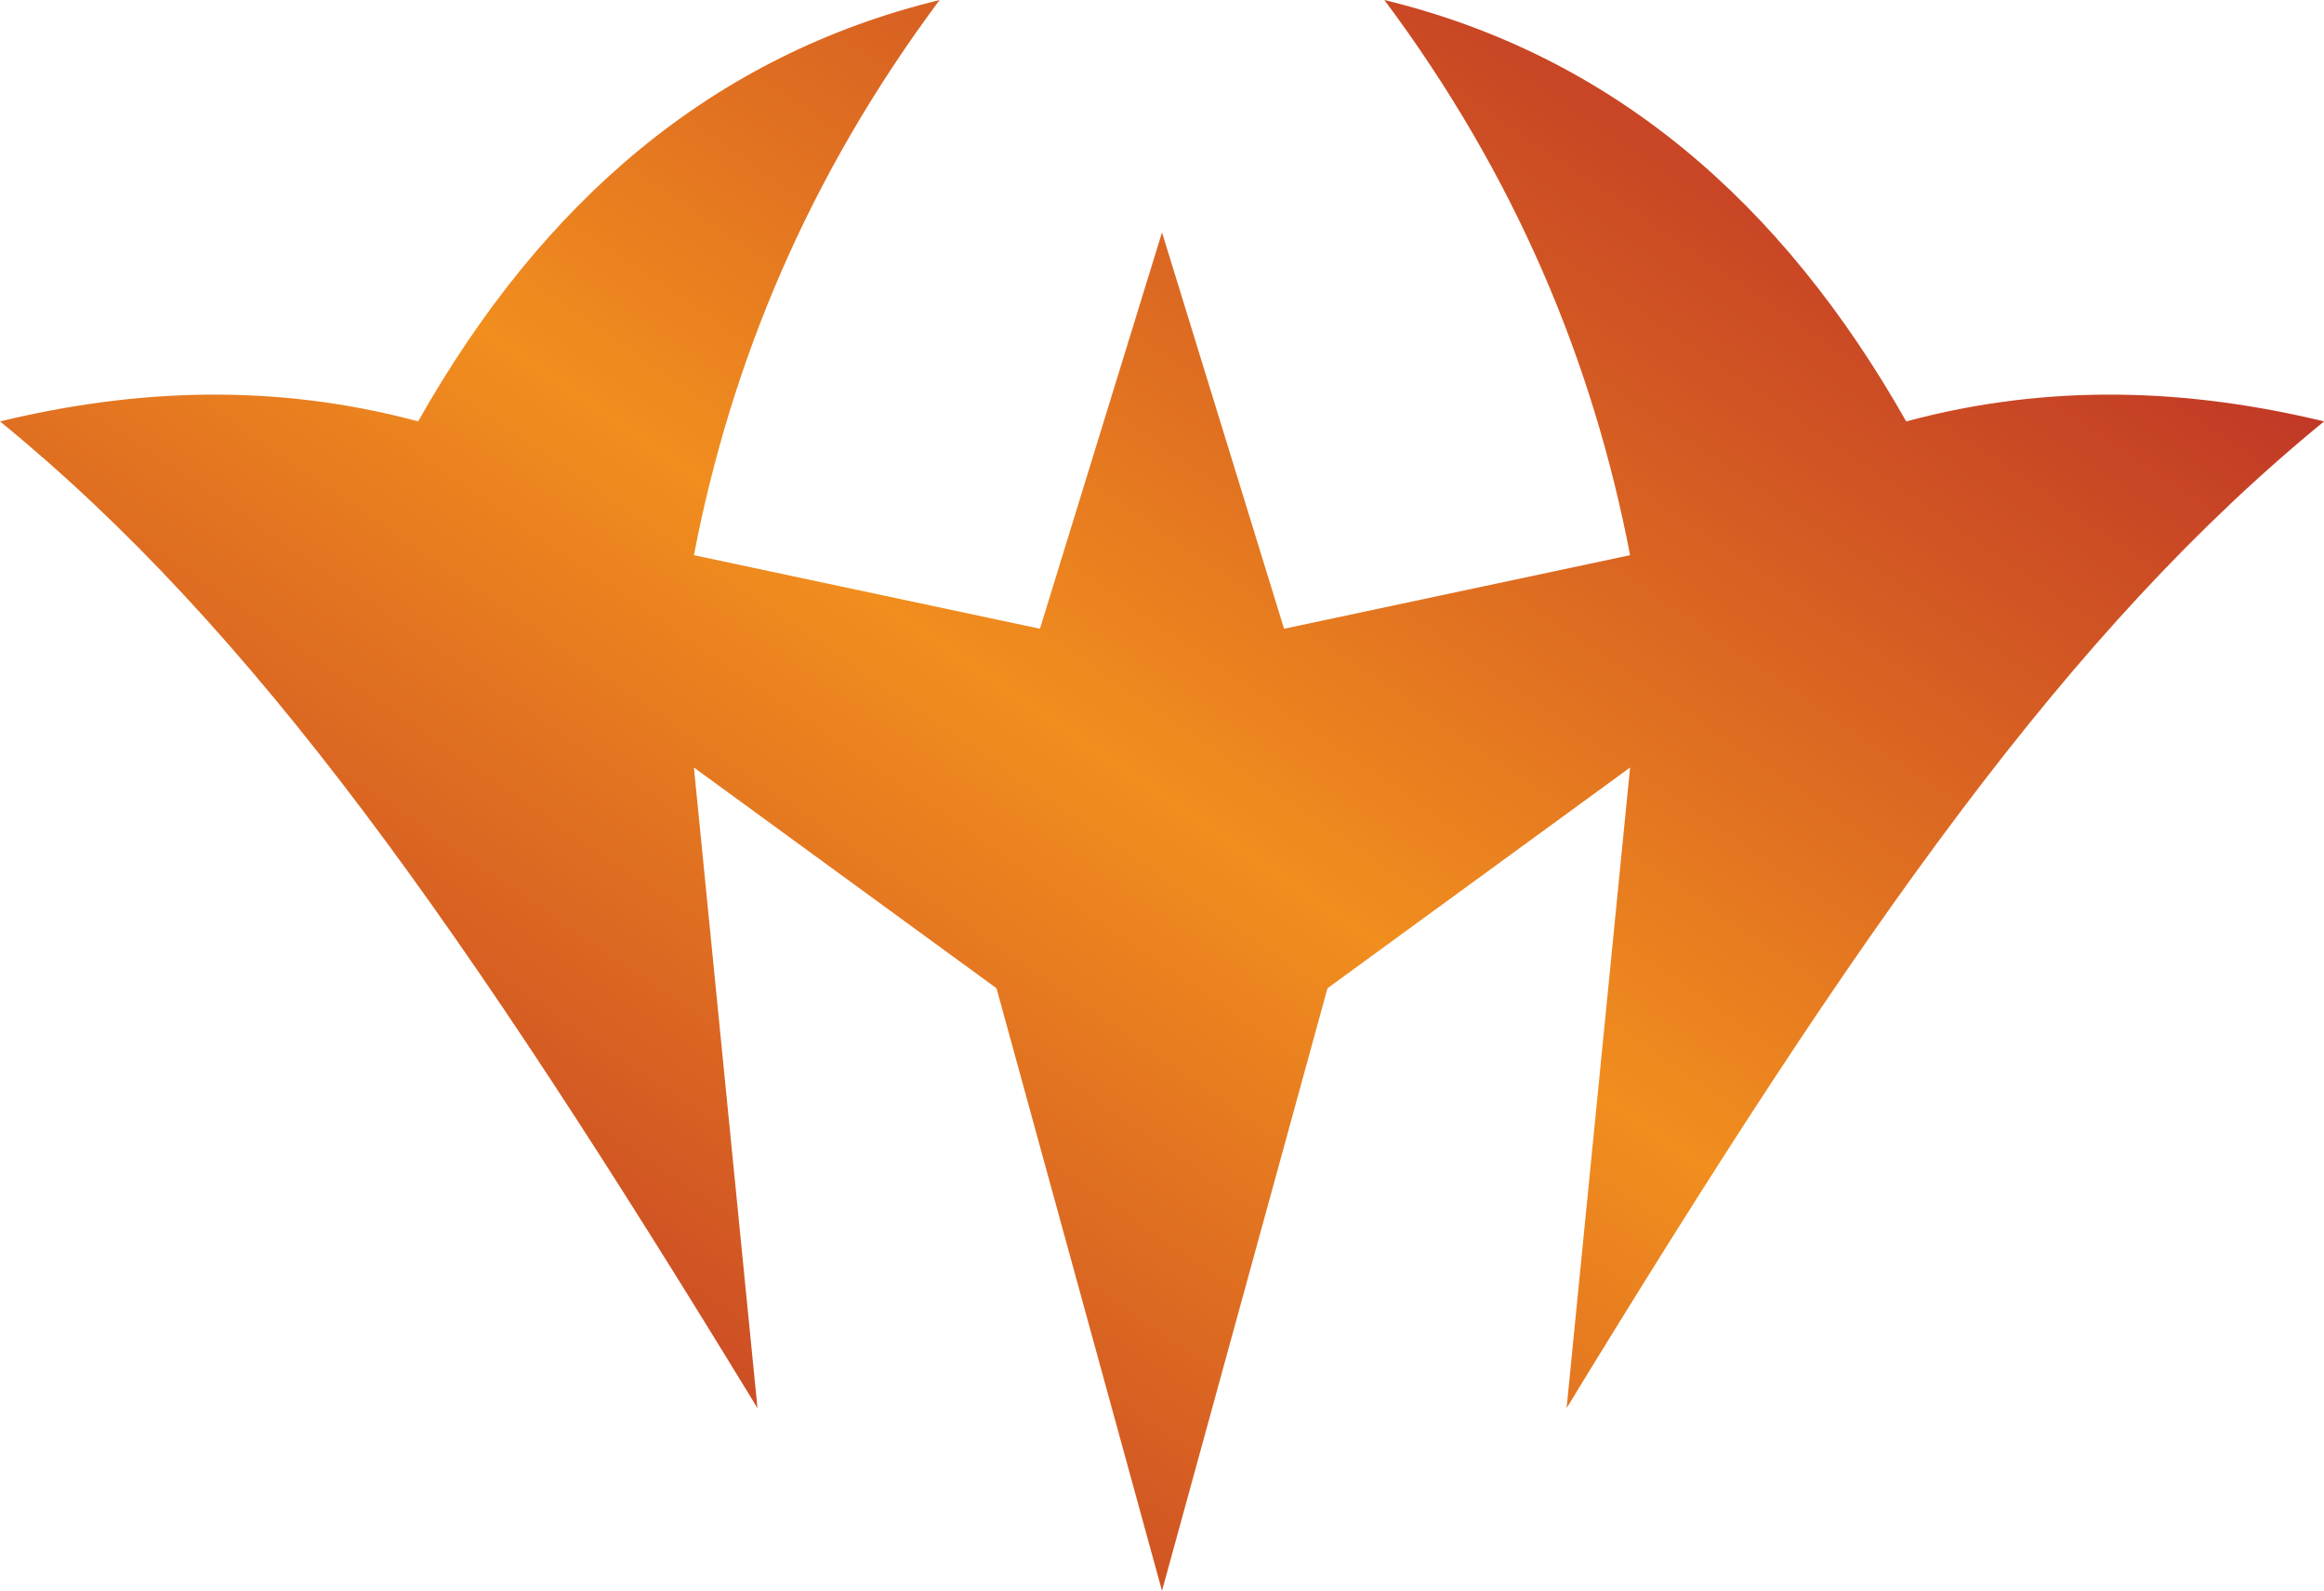 <?xml version="1.0" encoding="UTF-8" standalone="no"?>
<svg
   version="1.1"
   width="27.456"
   height="18.789"
   viewBox="0 0 27.456 18.789"
   id="svg4"
   sodipodi:docname="dka.svg"
   inkscape:version="1.1.1 (3bf5ae0d25, 2021-09-20)"
   xmlns:inkscape="http://www.inkscape.org/namespaces/inkscape"
   xmlns:sodipodi="http://sodipodi.sourceforge.net/DTD/sodipodi-0.dtd"
   xmlns="http://www.w3.org/2000/svg"
   xmlns:svg="http://www.w3.org/2000/svg">
  <sodipodi:namedview
     id="namedview39"
     pagecolor="#ffffff"
     bordercolor="#666666"
     borderopacity="1.0"
     inkscape:pageshadow="2"
     inkscape:pageopacity="0.0"
     inkscape:pagecheckerboard="0"
     showgrid="false"
     inkscape:zoom="18.58268"
     inkscape:cx="2.7713979"
     inkscape:cy="5.8925838"
     inkscape:window-width="1920"
     inkscape:window-height="1009"
     inkscape:window-x="-8"
     inkscape:window-y="-8"
     inkscape:window-maximized="1"
     inkscape:current-layer="svg4" />
  <defs
     id="defs59">
    <!-- This is the gradient that will actually be used on
     the cards. The colors themselves will be provided by the
     template, but the x values, y values, and offsets will be
     used from the SVG. -->
    <linearGradient
       id="rarity"
       x1="2.923"
       y1="23.577"
       x2="23.499"
       y2="3.002"
       gradientTransform="matrix(1.334,0,0,0.913,-3.9,-2.741)"
       gradientUnits="userSpaceOnUse">
      <stop
         offset="0"
         style="stop-color:rgb(192,55,38);stop-opacity:1"
         id="stop2" />
      <stop
         offset="0.125"
         style="stop-color:rgb(192,55,38);stop-opacity:1"
         id="stop4" />
      <stop
         offset="0.5"
         style="stop-color:rgb(241,142,30);stop-opacity:1"
         id="stop6" />
      <stop
         offset="0.875"
         style="stop-color:rgb(192,55,38);stop-opacity:1"
         id="stop8" />
      <stop
         offset="1"
         style="stop-color:rgb(192,55,38);stop-opacity:1"
         id="stop10" />
    </linearGradient>
    <!-- These gradients are here so that you can visualize
     what the set symbol would like like in that rarity. The
     only gradient that matters in the end is the "rarity"
     gradient. -->
    <linearGradient
       id="mythic"
       x1="0"
       y1="1"
       x2="1"
       y2="0">
      <stop
         offset="0"
         style="stop-color:rgb(192,55,38);stop-opacity:1"
         id="stop9" />
      <stop
         offset="0.125"
         style="stop-color:rgb(192,55,38);stop-opacity:1"
         id="stop11" />
      <stop
         offset="0.5"
         style="stop-color:rgb(241,142,30);stop-opacity:1"
         id="stop13" />
      <stop
         offset="0.875"
         style="stop-color:rgb(192,55,38);stop-opacity:1"
         id="stop15" />
      <stop
         offset="1"
         style="stop-color:rgb(192,55,38);stop-opacity:1"
         id="stop17" />
    </linearGradient>
    <linearGradient
       id="rare"
       x1="0"
       y1="1"
       x2="1"
       y2="0">
      <stop
         offset="0"
         style="stop-color:rgb(146,116,67);stop-opacity:1"
         id="stop20" />
      <stop
         offset="0.125"
         style="stop-color:rgb(146,116,67);stop-opacity:1"
         id="stop22" />
      <stop
         offset="0.5"
         style="stop-color:rgb(211,178,108);stop-opacity:1"
         id="stop24" />
      <stop
         offset="0.875"
         style="stop-color:rgb(146,116,67);stop-opacity:1"
         id="stop26" />
      <stop
         offset="1"
         style="stop-color:rgb(146,116,67);stop-opacity:1"
         id="stop28" />
    </linearGradient>
    <linearGradient
       id="special"
       x1="0"
       y1="1"
       x2="1"
       y2="0">
      <stop
         offset="0"
         style="stop-color:rgb(76, 56, 106);stop-opacity:1"
         id="stop31" />
      <stop
         offset="0.125"
         style="stop-color:rgb(76, 56, 106);stop-opacity:1"
         id="stop33" />
      <stop
         offset="0.5"
         style="stop-color:rgb(201, 173, 221);stop-opacity:1"
         id="stop35" />
      <stop
         offset="0.875"
         style="stop-color:rgb(76, 56, 106);stop-opacity:1"
         id="stop37" />
      <stop
         offset="1"
         style="stop-color:rgb(76, 56, 106);stop-opacity:1"
         id="stop39" />
    </linearGradient>
    <linearGradient
       id="uncommon"
       x1="0"
       y1="1"
       x2="1"
       y2="0">
      <stop
         offset="0"
         style="stop-color:rgb(98,110,119);stop-opacity:1"
         id="stop42" />
      <stop
         offset="0.125"
         style="stop-color:rgb(98,110,119);stop-opacity:1"
         id="stop44" />
      <stop
         offset="0.5"
         style="stop-color:rgb(196,222,238);stop-opacity:1"
         id="stop46" />
      <stop
         offset="0.875"
         style="stop-color:rgb(98,110,119);stop-opacity:1"
         id="stop48" />
      <stop
         offset="1"
         style="stop-color:rgb(98,110,119);stop-opacity:1"
         id="stop50" />
    </linearGradient>
    <linearGradient
       id="common"
       x1="0"
       y1="1"
       x2="1"
       y2="0">
      <stop
         offset="0"
         style="stop-color:rgb(0,0,0);stop-opacity:1"
         id="stop53" />
    </linearGradient>
    <linearGradient
       id="rarity-outline"
       x1="0"
       y1="1"
       x2="0"
       y2="1">
      <stop
         offset="0"
         style="stop-color:rgb(0,0,0);stop-opacity:1"
         id="stop56" />
    </linearGradient>
  </defs>
  <path
     fill="url(#rarity)"
     d="m 13.728,18.789 1.955,-7.117 3.575,-2.607 -0.75,7.566 c 3.478,-5.698 5.944,-9.198 8.949,-11.654 -1.597,-0.385 -3.234,-0.457 -4.937,0 C 21.048,2.377 19.036,0.652 16.355,0 c 1.548,2.074 2.464,4.271 2.903,6.557 L 15.17,7.426 13.728,2.745 12.286,7.426 8.198,6.557 C 8.638,4.271 9.554,2.074 11.101,0 8.421,0.652 6.409,2.377 4.94,4.977 3.236,4.52 1.6,4.592 0,4.977 3.007,7.433 5.473,10.934 8.949,16.631 L 8.198,9.065 11.773,11.672 Z"
     id="path63"
     style="fill:url(#rarity);stroke-width:1.104" />
</svg>
